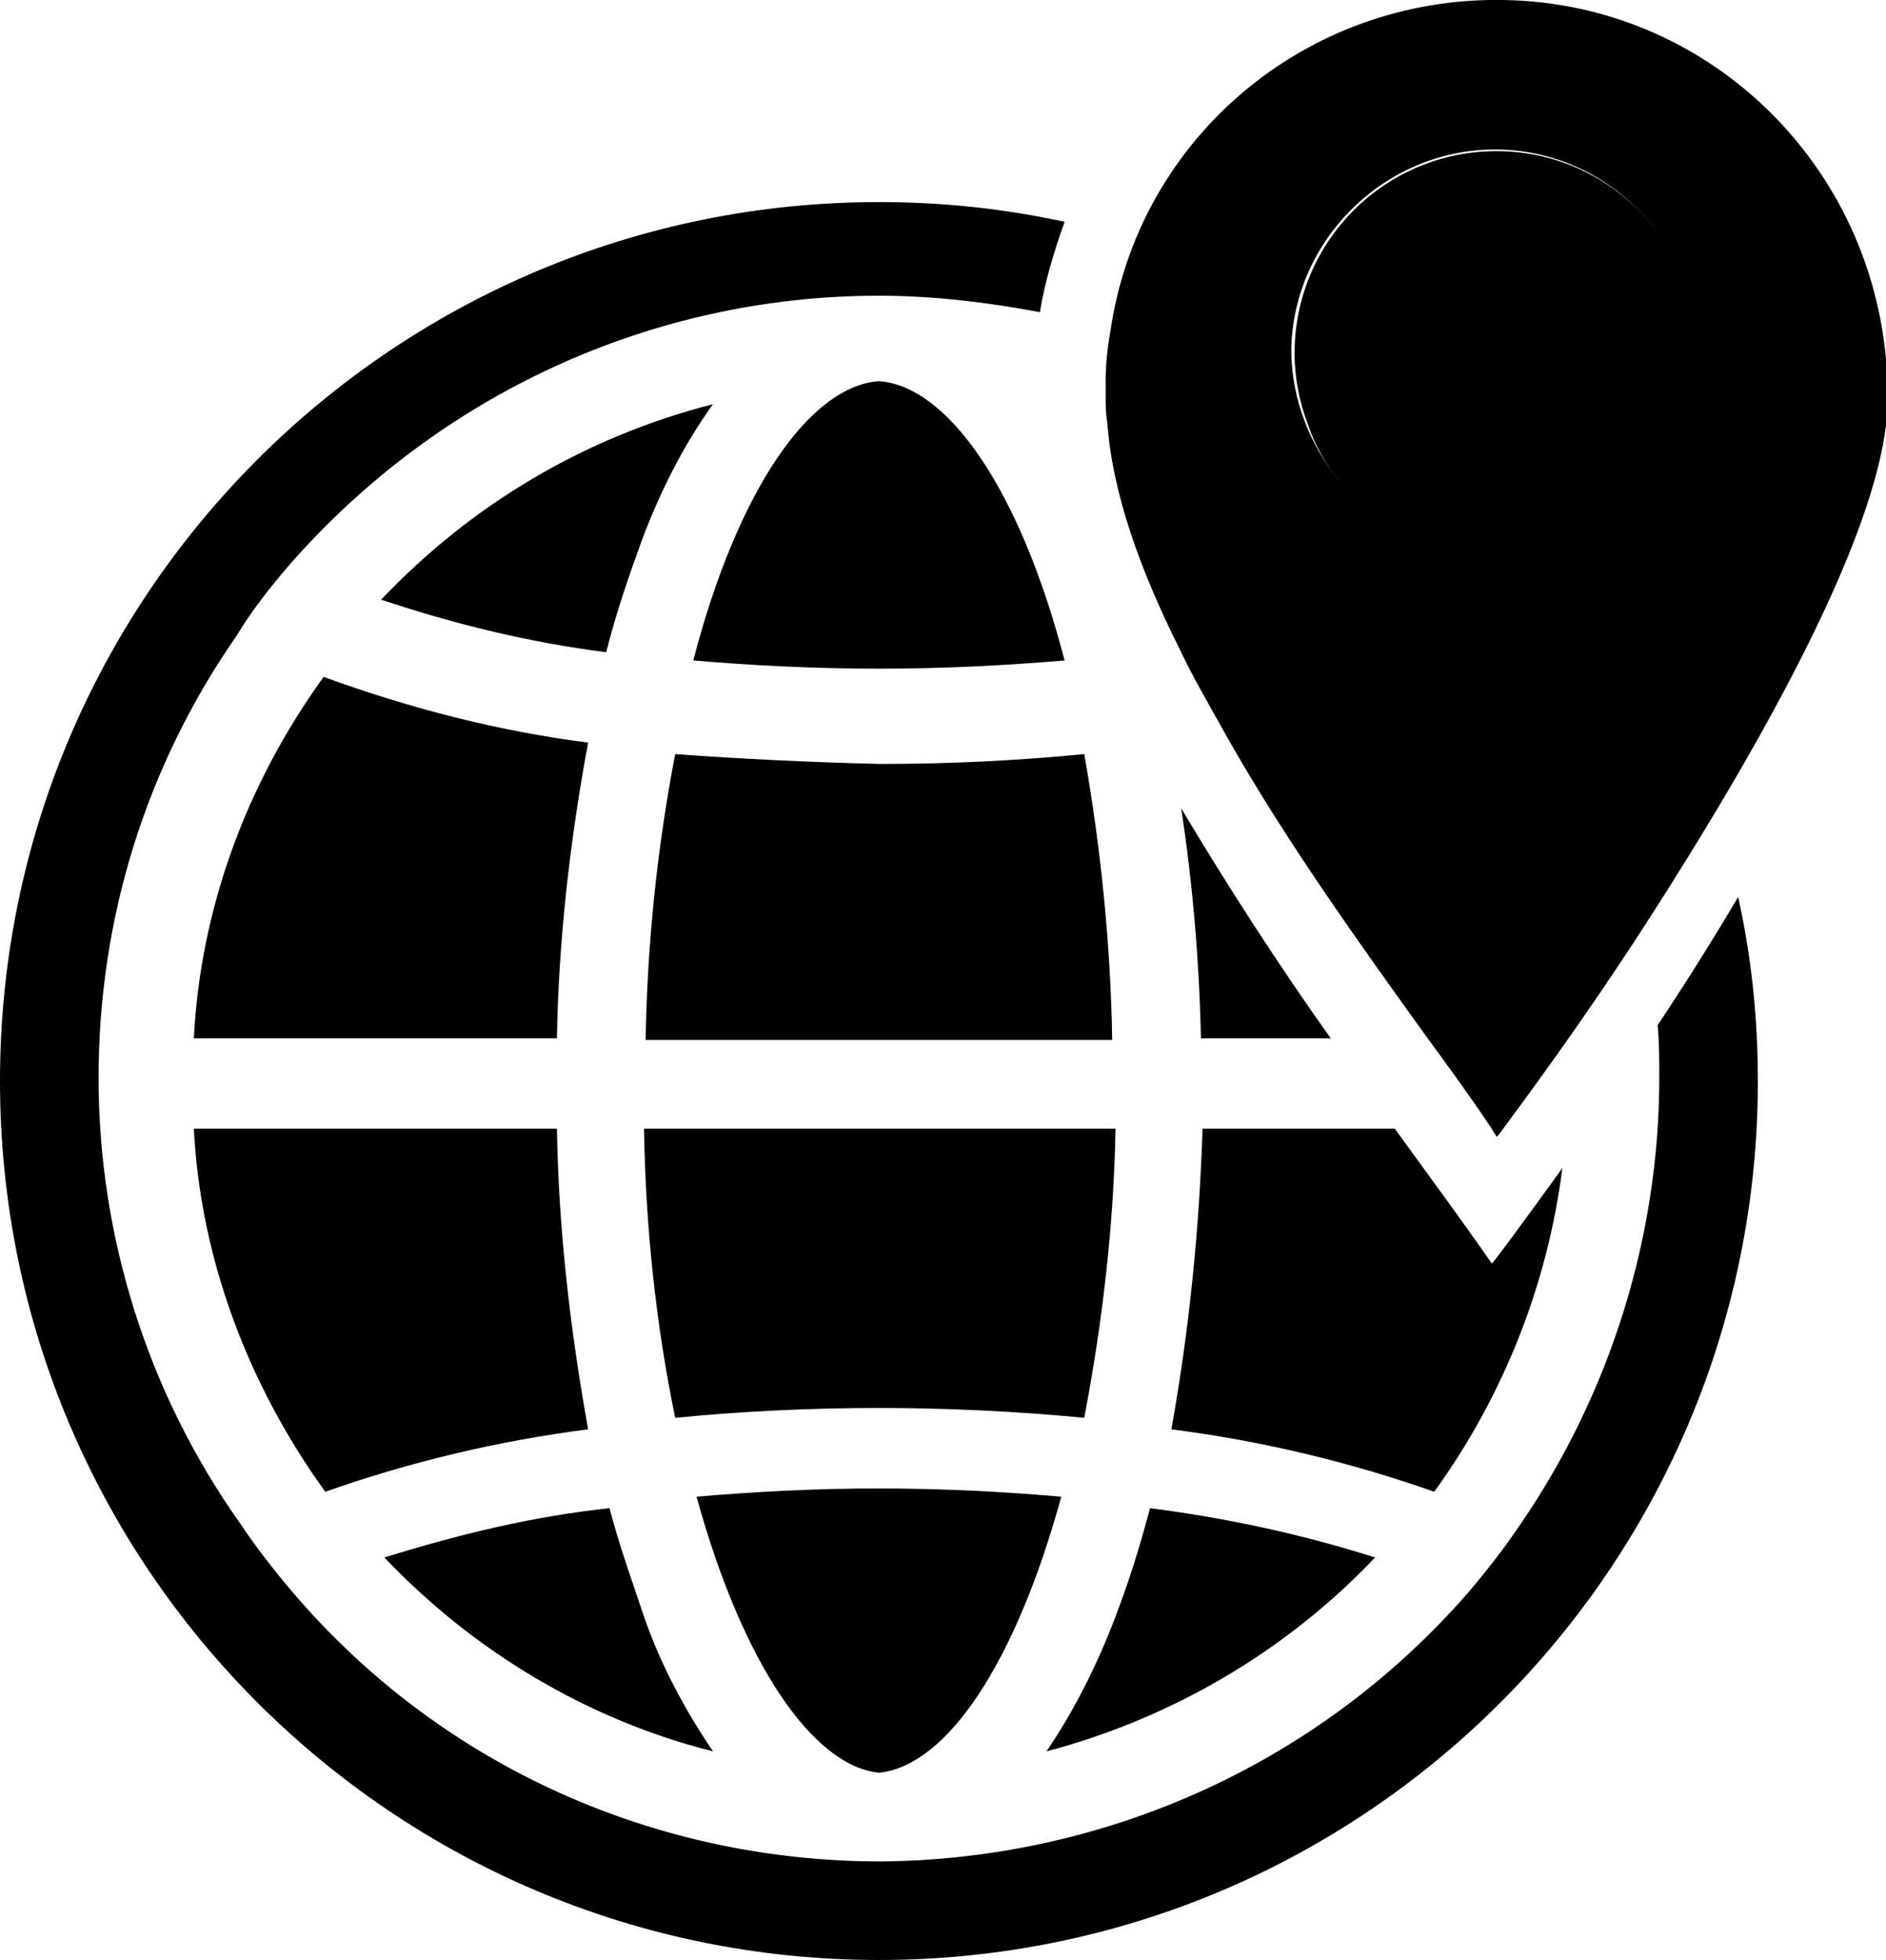 <?xml version="1.0" encoding="utf-8"?>
<!-- Generator: Adobe Illustrator 25.0.1, SVG Export Plug-In . SVG Version: 6.00 Build 0)  -->
<svg version="1.1" xmlns="http://www.w3.org/2000/svg" xmlns:xlink="http://www.w3.org/1999/xlink" x="0px" y="0px"
	 viewBox="0 0 114.8 119.3" style="enable-background: new 0 0 114.8 119.3;" xml:space="preserve">
<g id="Layer_2">
</g>
<g id="Layer_5">
	<g>
		<path class="geoip-icon-st0" d="M88.7,33.6c0.8,0.2,1.6,0.2,2.4,0.3c6.8,0,12.3-5.5,12.3-12.3c0-6.8-5.5-12.4-12.3-12.4
			c-6.8,0-12.3,5.5-12.3,12.3c0,1.5,0.3,3,0.8,4.3C80.9,29.7,84.4,32.7,88.7,33.6z"/>
		<path d="M81,63.2c-3.2-4.5-6.3-9.3-9.1-14c0.7,4.6,1.1,9.3,1.2,14H81z"/>
		<path d="M95.1,71.1c-2.6,3.6-4.3,5.9-4.3,5.8c-1.8-2.6-3.8-5.3-5.9-8.2H73.2C73,74.8,72.4,80.9,71.3,87c5.5,0.7,10.9,2,16,3.8
			C91.5,85,94.2,78.2,95.1,71.1z"/>
		<path d="M19.8,90.8c5.1-1.8,10.5-3.1,16-3.8c-1.1-6.1-1.8-12.2-1.9-18.3H11.8C12.2,76.6,15.1,84.3,19.8,90.8z"/>
		<path d="M39.2,98.4c-0.7-2.1-1.5-4.3-2.1-6.6c-4.7,0.5-9.2,1.6-13.7,3c5.4,5.7,12.4,9.9,20,11.8C41.7,104.1,40.2,101.3,39.2,98.4z
			"/>
		<path d="M70,91.8c-0.6,2.3-1.3,4.5-2.1,6.6c-1.1,2.9-2.5,5.7-4.2,8.2c7.6-2,14.6-6.1,20-11.8C79.3,93.4,74.7,92.4,70,91.8z"/>
		<path d="M53.5,107.9c4.1-0.4,8.3-6.6,11.1-16.8c-3.5-0.3-7.1-0.5-11.1-0.5c-4,0-7.6,0.2-11.1,0.5
			C45.2,101.3,49.5,107.5,53.5,107.9z"/>
		<path d="M53.5,23.2c-4.2,0.3-8.6,6.6-11.3,17c3.5,0.3,7.3,0.5,11.3,0.5c4,0,7.8-0.2,11.3-0.5C62.1,29.8,57.7,23.5,53.5,23.2z"/>
		<path d="M100.9,62.4c0.1,1.1,0.1,2.1,0.1,3.2c0,9.7-3,19.2-8.4,27.1c-1,1.5-2.1,2.9-3.2,4.2c-9.4,10.8-22.6,16.3-35.8,16.4
			c-13.3,0-26.5-5.5-35.8-16.4c-1.1-1.3-2.2-2.7-3.2-4.2C9,84.8,6,75.3,6,65.6s2.9-19,8.4-26.9c0.9-1.5,2-2.9,3.2-4.3
			C26.7,24,39.7,18,53.5,18c3.3,0,6.6,0.4,9.8,1c0.3-1.9,0.9-3.8,1.5-5.5c-3.7-0.8-7.4-1.2-11.3-1.2C24,12.3,0,36.2,0,65.8
			c0,29.6,24,53.5,53.5,53.5c29.6,0,53.5-24,53.5-53.5c0-3.9-0.4-7.6-1.2-11.2C104.2,57.3,102.5,60,100.9,62.4z"/>
		<path d="M53.5,85.7c4.1,0,8.4,0.2,12.5,0.6c1.1-5.8,1.8-11.7,1.9-17.6H53.5H39.2c0.1,5.9,0.7,11.8,1.9,17.6
			C45.1,85.9,49.4,85.7,53.5,85.7z"/>
		<path d="M23.2,36.5c4.5,1.5,9,2.6,13.7,3.2c0.6-2.4,1.4-4.7,2.2-6.9c1.1-2.9,2.5-5.7,4.3-8.2C35.6,26.6,28.7,30.7,23.2,36.5z"/>
		<path d="M11.8,63.2h22.1c0.1-6,0.8-12.1,1.9-18c-5.5-0.7-10.9-2.1-16.1-4C15,47.7,12.2,55.3,11.8,63.2z"/>
		<path d="M41.1,45.9c-1.1,5.7-1.7,11.5-1.8,17.4h14.2h14.2C67.6,57.4,67,51.6,66,45.9c-4.1,0.4-8.2,0.6-12.4,0.6
			C49.4,46.4,45.2,46.2,41.1,45.9z"/>
		<path d="M71.8,39.5c0.8,1.7,1.8,3.4,2.8,5.2c3.6,6.4,8.2,12.8,12.3,18.5c1.4,1.9,2.7,3.7,3.9,5.5c0.1,0.2,0.2,0.3,0.3,0.5
			c0,0,0.2-0.2,0.4-0.5c1.1-1.5,4.7-6.3,8.7-12.5c6.7-10.4,14.7-24.3,14.7-31.9C115,11,104.6,0.2,91.5,0
			C79.4-0.2,69.3,8.5,67.6,20.1c-0.2,1.1-0.3,2.1-0.3,3.2c0,0.3,0,0.5,0,0.8c0,0.5,0,1.1,0.1,1.6C67.7,30,69.4,34.7,71.8,39.5z
			 M91,9.1c6.8,0,12.3,5.6,12.3,12.4c0,6.8-5.6,12.3-12.3,12.3c-0.8,0-1.6-0.1-2.4-0.3c-4.3-0.9-7.7-3.9-9.2-7.9
			c-0.5-1.3-0.8-2.8-0.8-4.3C78.7,14.6,84.3,9.1,91,9.1z"/>
	</g>
</g>
</svg>
